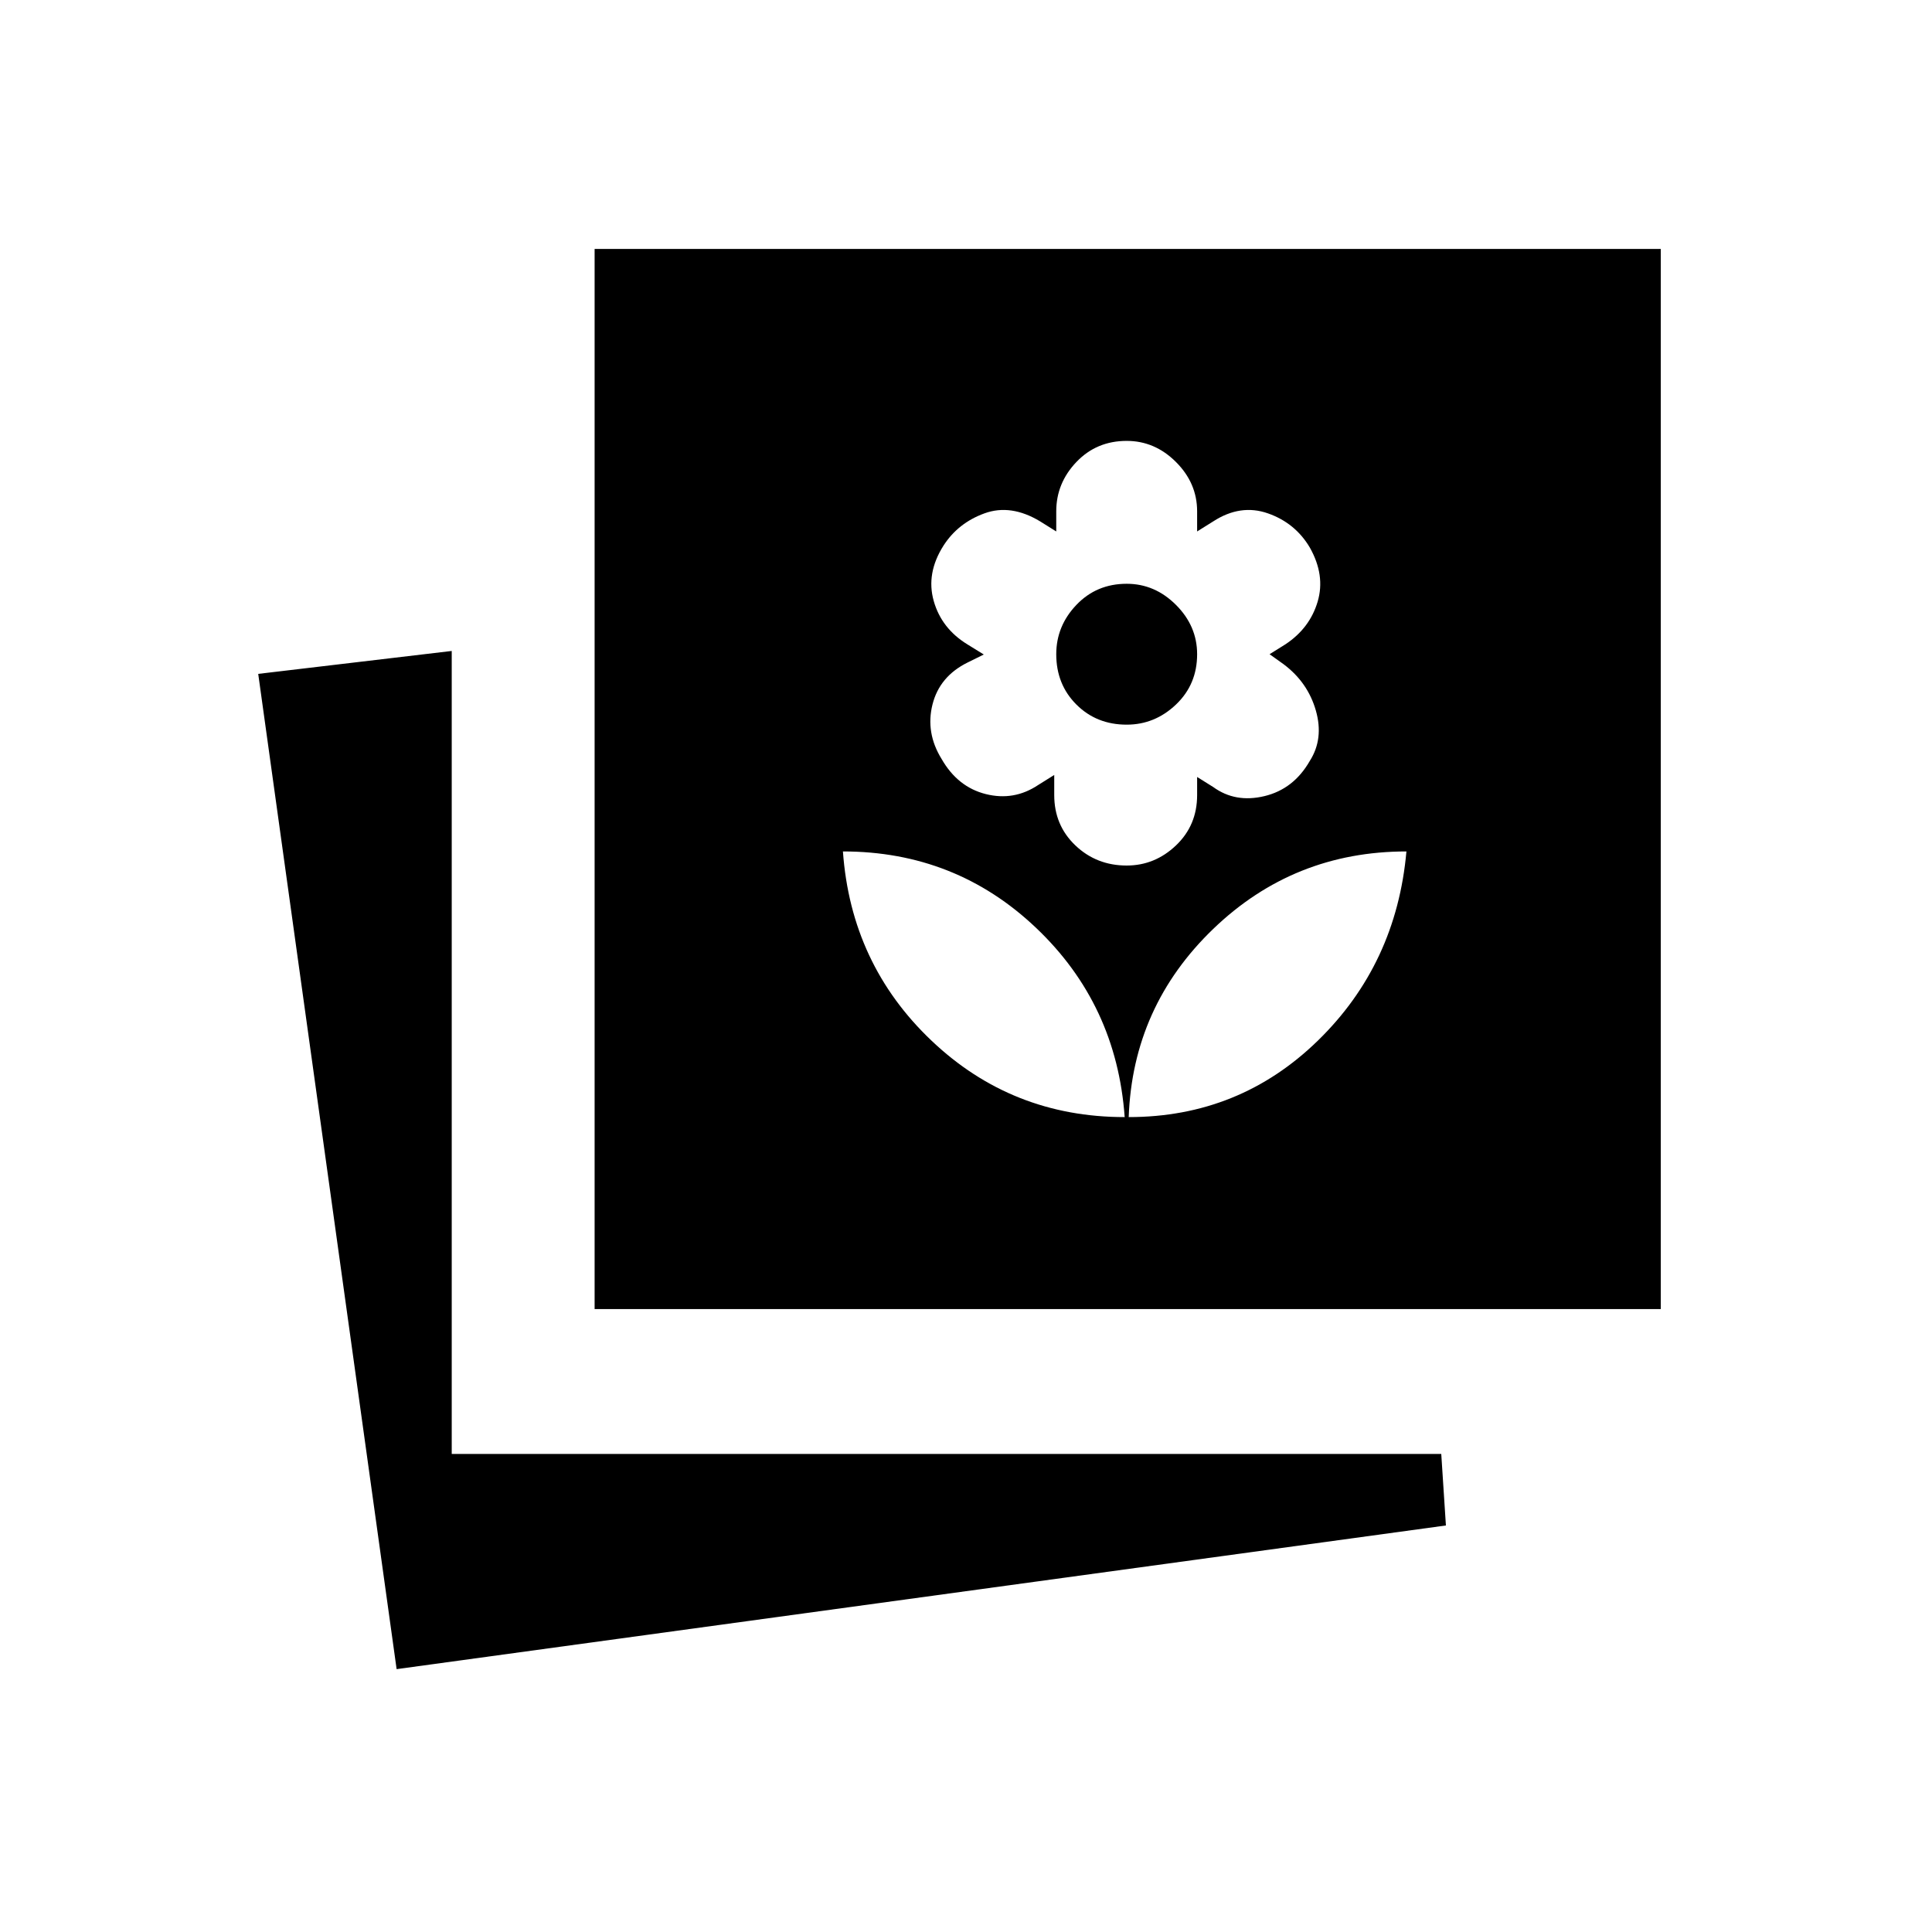 <svg xmlns="http://www.w3.org/2000/svg" height="20" viewBox="0 -960 960 960" width="20"><path d="m197.077-130.615-68.77-494.539 96.154-11.385v399.001h491.693L718.462-202l-521.385 71.385Zm98.384-178.923v-526.77h529.77v526.77h-529.77Zm265.385-95.385q55 0 94-38t44-94q-56 0-96 38.5t-42 93.5Zm-2 0q-4-56-44-94t-96-38q4 56 44 94t96 38Zm1-125q14 0 24.5-10t10.5-25v-9l8 5q11 8 25.5 4.5t22.5-17.5q7-11 3-25t-16-23l-7-5 8-5q12-8 15.885-21.115 3.884-13.116-3.885-26.885-7.231-12.231-20.846-17t-27.154 4l-8 5v-10q0-14-10.5-24.5t-24.5-10.5q-15 0-25 10.5t-10 24.5v10l-8-5q-14.538-8.769-27.654-4-13.115 4.769-20.346 16-8.769 13.769-4.884 27.533 3.884 13.764 16.884 21.669l8 4.946-8 3.946q-14 6.906-17.5 20.906t4.5 27q8 14 22 17.5t26-4.5l8-5v10q0 15 10.5 25t25.5 10Zm0-70q-15 0-25-10t-10-25q0-14 10-24.5t25-10.5q14 0 24.5 10.5t10.5 24.5q0 15-10.5 25t-24.5 10Z"/></svg>